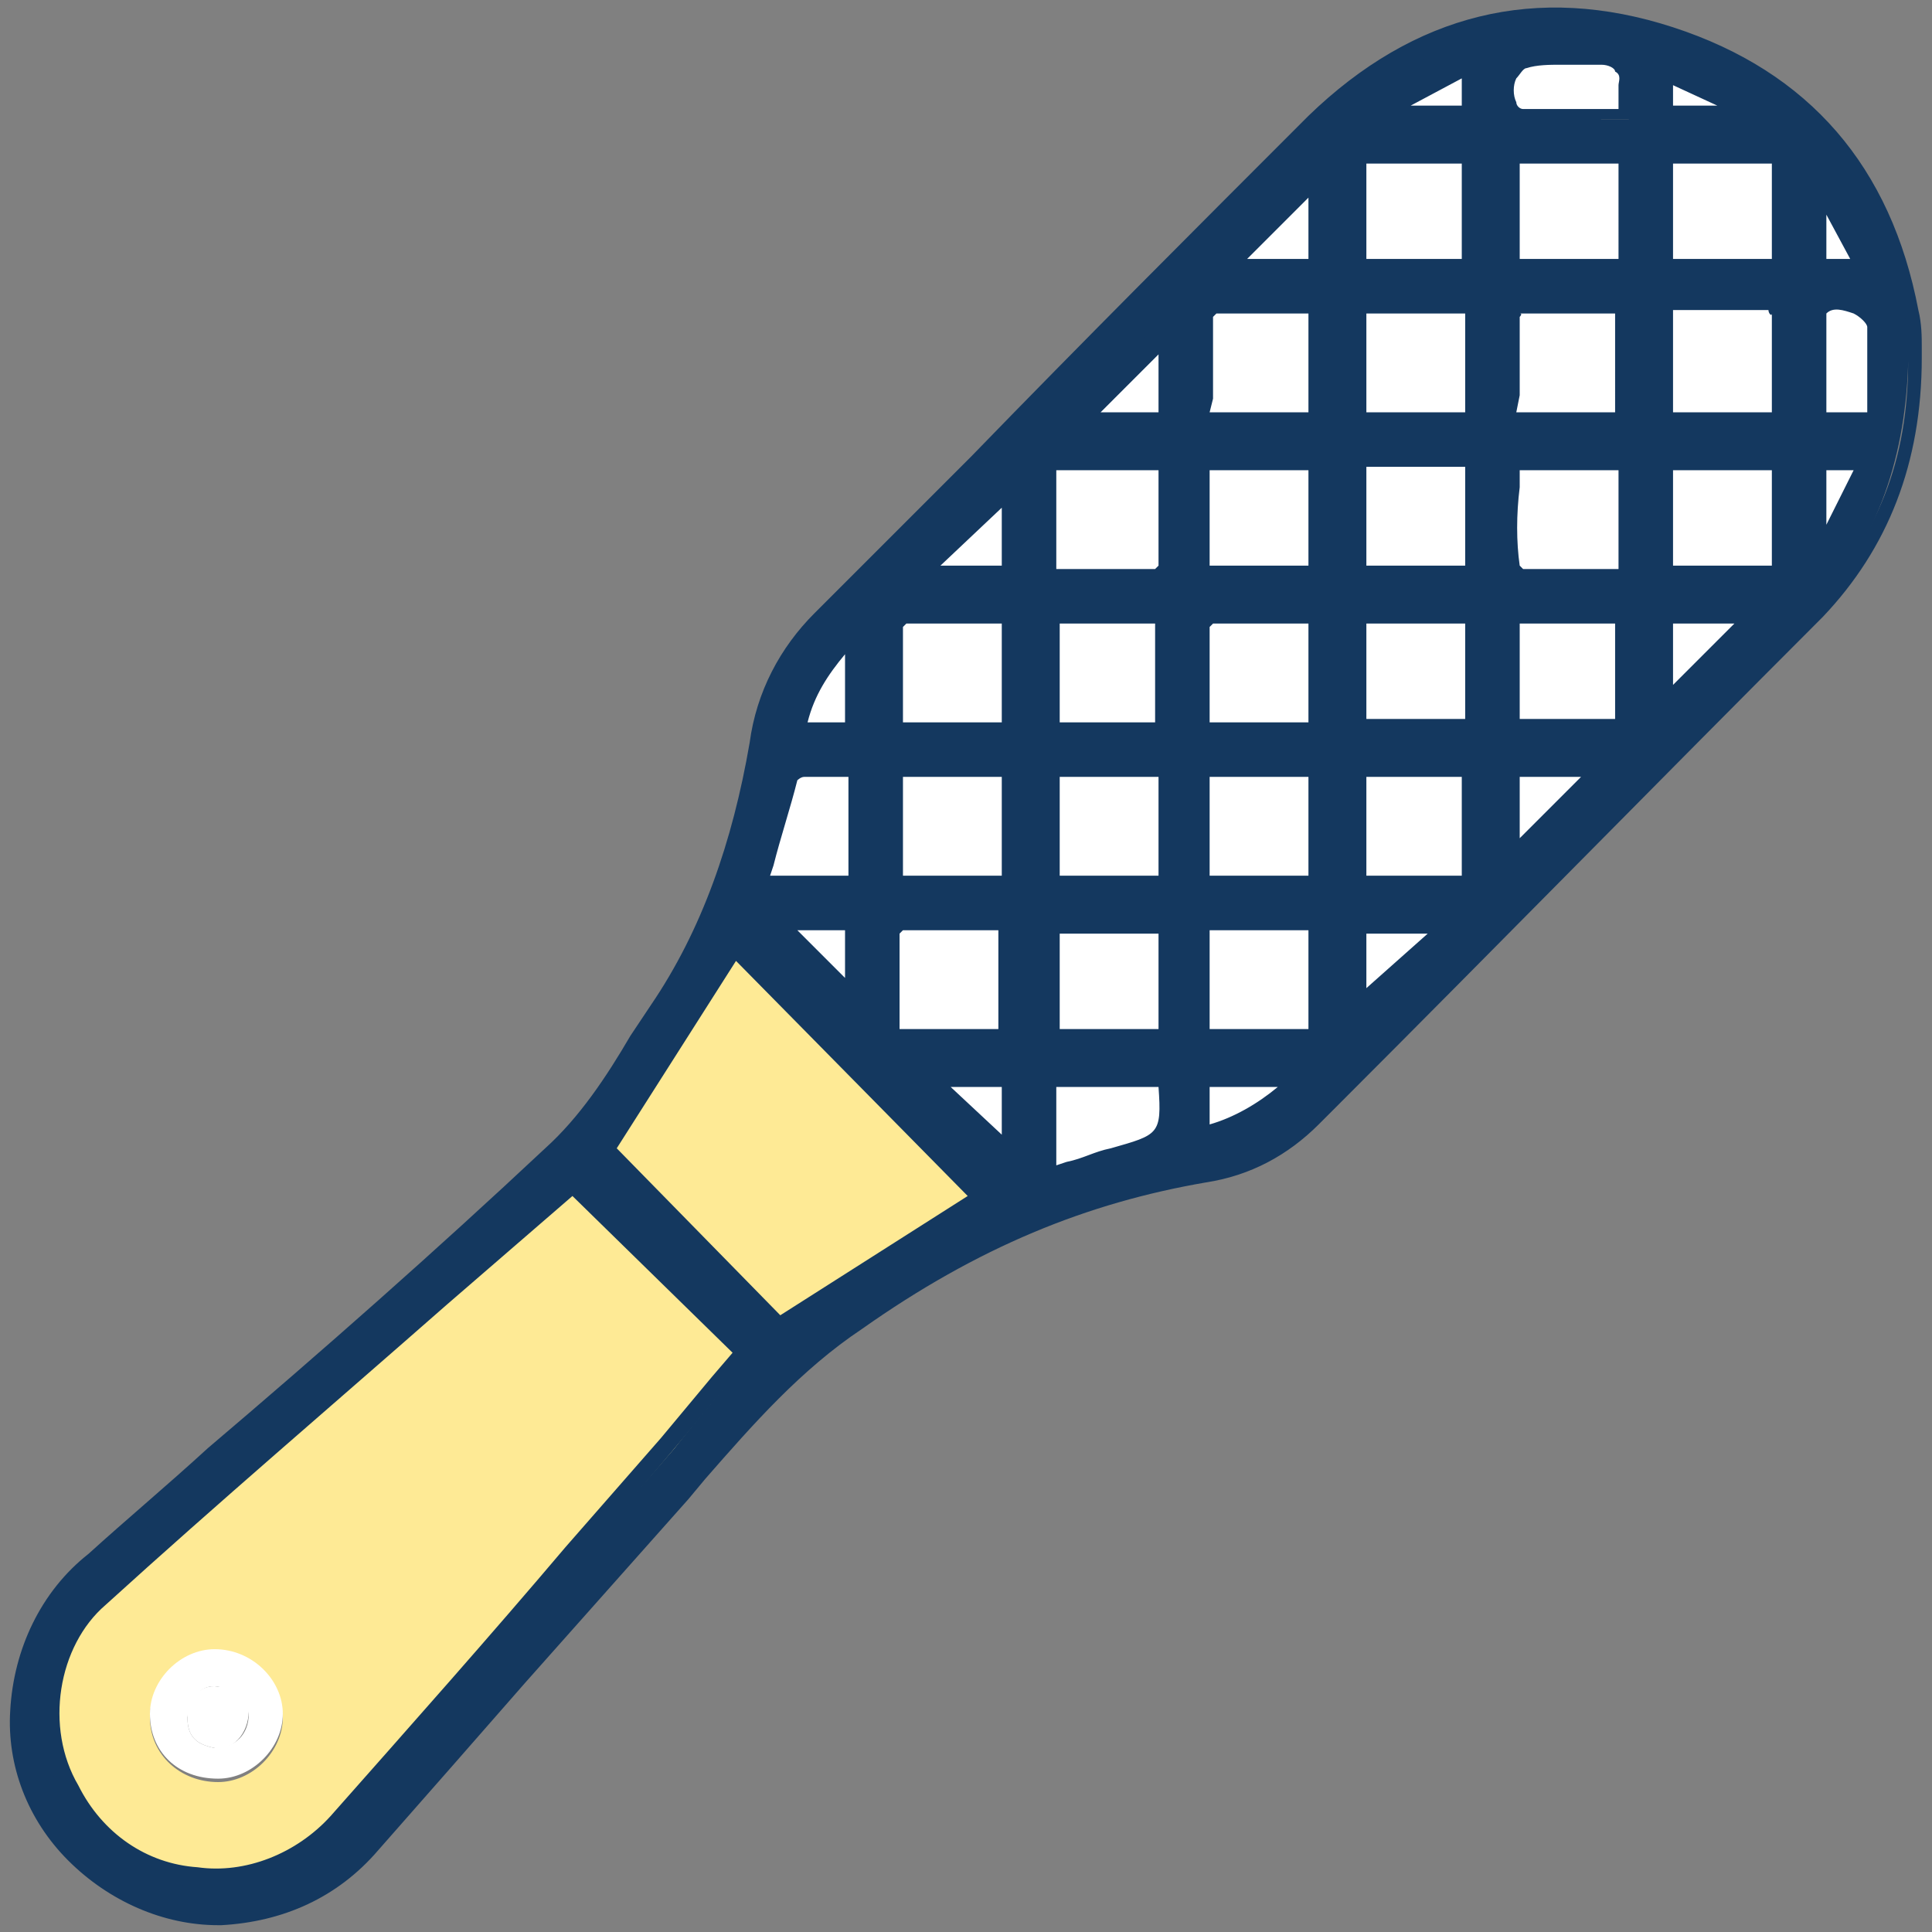 <?xml version="1.0" encoding="utf-8"?>
<!-- Generator: Adobe Illustrator 25.0.0, SVG Export Plug-In . SVG Version: 6.00 Build 0)  -->
<svg version="1.1" id="Layer_1" xmlns="http://www.w3.org/2000/svg" xmlns:xlink="http://www.w3.org/1999/xlink" x="0px" y="0px"
	 viewBox="0 0 56.7 56.7" style="enable-background:new 0 0 56.7 56.7;" xml:space="preserve">
<rect x="0" y="0" width="56.7" height="56.7" fill="#808080" stroke="none"/>
<style type="text/css">
	.st0{fill:#FEEA95;}
	.st1{fill:#FFFFFF;}
	.st2{fill:#14385F;}
</style>
<g>
	<path class="st0" d="M16.6,34.9c-4.5,4-9.1,8-13.6,12c-1.5,1.4-1.9,3.8-0.8,5.7c1.7,3.1,5.6,3.6,7.9,1c3.3-3.6,6.4-7.4,9.7-11
		c0.8-0.9,1.5-1.8,2.3-2.7c-1.8-1.8-3.5-3.5-5.1-5.2C16.8,34.8,16.6,34.8,16.6,34.9z M6.4,52.3c-1.1,0-2-0.8-2-1.9
		c0-1,0.8-1.9,1.9-1.9c1.1,0,1.9,0.8,2,1.9C8.3,51.4,7.4,52.3,6.4,52.3z"/>
	<path class="st0" d="M17.7,33.7c1.8,1.8,3.5,3.6,5.1,5.3c2-1.3,4.1-2.6,6.1-3.9c-2.4-2.4-4.9-4.9-7.4-7.4
		C20.3,29.8,19,31.9,17.7,33.7z"/>
	<path class="st1" d="M35.2,30.5c1.2,0,2.3,0,3.5,0c0-1.2,0-2.3,0-3.5c-1.2,0-2.3,0-3.5,0C35.2,28.2,35.2,29.4,35.2,30.5z"/>
	<path class="st1" d="M43.2,4.4c-1.2,0-2.3,0-3.5,0c0,1.2,0,2.3,0,3.5c1.2,0,2.3,0,3.5,0C43.2,6.7,43.2,5.6,43.2,4.4z"/>
	<path class="st1" d="M47.7,4.4c-1.2,0-2.3,0-3.5,0c0,1.2,0,2.3,0,3.5c1.2,0,2.3,0,3.5,0C47.7,6.7,47.7,5.6,47.7,4.4z"/>
	<path class="st1" d="M52.3,4.4c-1.2,0-2.3,0-3.5,0c0,1.2,0,2.3,0,3.5c1.2,0,2.4,0,3.5,0C52.3,6.7,52.3,5.6,52.3,4.4z"/>
	<path class="st1" d="M30.7,30.5c1.2,0,2.3,0,3.5,0c0-1.2,0-2.3,0-3.5c-1.2,0-2.3,0-3.5,0C30.7,28.2,30.7,29.3,30.7,30.5z"/>
	<path class="st1" d="M39.8,26c1.2,0,2.3,0,3.5,0c0-1.2,0-2.3,0-3.5c-1.2,0-2.3,0-3.5,0C39.8,23.7,39.8,24.8,39.8,26z"/>
	<path class="st1" d="M38.7,26c0-1.2,0-2.3,0-3.5c-1.2,0-2.3,0-3.5,0c0,1.2,0,2.3,0,3.5C36.4,26,37.6,26,38.7,26z"/>
	<path class="st1" d="M43.2,9c-1.2,0-2.3,0-3.5,0c0,1.2,0,2.3,0,3.5c1.2,0,2.3,0,3.5,0C43.2,11.2,43.2,10.1,43.2,9z"/>
	<path class="st1" d="M34.2,22.5c-1.2,0-2.3,0-3.5,0c0,1.2,0,2.3,0,3.5c1.2,0,2.3,0,3.5,0C34.2,24.8,34.2,23.7,34.2,22.5z"/>
	<path class="st1" d="M52,8.9c-1.1,0-2.1,0-3.2,0c0,1.2,0,2.4,0,3.5c1.2,0,2.3,0,3.6,0c0-1.1,0-2.1,0-3.2C52.3,9.1,52.2,8.9,52,8.9z
		"/>
	<path class="st1" d="M29.6,26c0-1.2,0-2.3,0-3.5c-1.2,0-2.3,0-3.5,0c0,1.2,0,2.3,0,3.5C27.4,26,28.5,26,29.6,26z"/>
	<path class="st1" d="M39.8,21.5c1.2,0,2.3,0,3.5,0c0-1.2,0-2.3,0-3.5c-1.2,0-2.3,0-3.5,0C39.8,19.1,39.8,20.3,39.8,21.5z"/>
	<path class="st1" d="M33.9,17c0.1,0,0.3-0.2,0.4-0.4c0.1-1,0-2,0-3.1c-1.2,0-2.4,0-3.6,0c0,1.2,0,2.3,0,3.5
		C31.8,17,32.9,17,33.9,17z"/>
	<path class="st1" d="M35.2,17c1.2,0,2.3,0,3.5,0c0-1.2,0-2.3,0-3.5c-1.2,0-2.4,0-3.5,0C35.2,14.7,35.2,15.8,35.2,17z"/>
	<path class="st1" d="M43.2,13.5c-1.2,0-2.3,0-3.5,0c0,1.2,0,2.3,0,3.5c1.2,0,2.3,0,3.5,0C43.2,15.7,43.2,14.6,43.2,13.5z"/>
	<path class="st1" d="M44.6,17c1,0.1,2,0,3.1,0c0-1.2,0-2.4,0-3.5c-1.2,0-2.3,0-3.5,0c0,1.1,0,2.1,0,3.2C44.2,16.8,44.5,17,44.6,17z
		"/>
	<path class="st1" d="M48.8,16.9c1.2,0,2.3,0,3.5,0c0-1.2,0-2.3,0-3.5c-1.2,0-2.4,0-3.5,0C48.8,14.7,48.8,15.8,48.8,16.9z"/>
	<path class="st1" d="M30.7,18c0,1.2,0,2.3,0,3.5c1.2,0,2.3,0,3.5,0c0-1.2,0-2.3,0-3.5C33,18,31.9,18,30.7,18z"/>
	<path class="st1" d="M29.7,17.9c-1.1,0-2.1,0-3.1,0c-0.2,0-0.4,0.2-0.4,0.3c-0.1,1.1,0,2.1,0,3.2c1.2,0,2.4,0,3.5,0
		C29.7,20.3,29.7,19.2,29.7,17.9z"/>
	<path class="st1" d="M38.7,17.9c-1.1,0-2.1,0-3.2,0c-0.1,0-0.3,0.2-0.3,0.4c0,1,0,2,0,3.1c1.2,0,2.3,0,3.5,0
		C38.7,20.3,38.7,19.1,38.7,17.9z"/>
	<path class="st1" d="M44.3,21.5c1.2,0,2.3,0,3.5,0c0-1.2,0-2.3,0-3.5c-1.2,0-2.3,0-3.5,0C44.3,19.2,44.3,20.3,44.3,21.5z"/>
	<path class="st1" d="M44.2,9.3c0,1,0,2,0,3.1c1.2,0,2.4,0,3.6,0c0-1.2,0-2.3,0-3.5c-1.1,0-2.1,0-3.2,0C44.5,8.9,44.2,9.2,44.2,9.3z
		"/>
	<path class="st1" d="M38.7,12.4c0-1.2,0-2.3,0-3.6c-1.1,0-2.1,0-3.1,0c-0.2,0-0.4,0.2-0.4,0.3c-0.1,1.1,0,2.1,0,3.2
		C36.4,12.4,37.6,12.4,38.7,12.4z"/>
	<path class="st1" d="M26.5,27c-0.1,0-0.4,0.2-0.4,0.4c-0.1,1,0,2,0,3.1c1.2,0,2.4,0,3.6,0c0-1.2,0-2.3,0-3.5
		C28.6,27,27.6,26.9,26.5,27z"/>
	<path class="st1" d="M25.2,22.5c-0.6,0-1.1,0-1.7,0c-0.2,0-0.4,0.1-0.5,0.3c-0.3,1.1-0.6,2.1-0.8,3.3c1,0,2,0,3,0
		C25.2,24.8,25.2,23.7,25.2,22.5z"/>
	<path class="st1" d="M34.2,31.6c-1.1,0-2.3,0-3.5,0c0,0.9,0,1.8,0,2.5c0,0.1,0.1,0.2,0.1,0.5c0.7-0.2,1.3-0.4,1.9-0.6
		c1.7-0.5,1.7-0.5,1.6-2.3C34.2,31.7,34.2,31.6,34.2,31.6z"/>
	<path class="st1" d="M53.4,9c-0.1,0.1-0.1,0.2-0.1,0.3c0,1,0,2,0,3.1c0.6,0,1.1,0,1.8,0c0-1,0.1-1.9,0-2.8C55,9,53.9,8.6,53.4,9z"
		/>
	<path class="st1" d="M47,1.6c-0.7,0-1.5-0.1-2.2,0c-0.2,0-0.5,0.3-0.6,0.5c-0.1,0.3-0.1,0.6,0,0.8c0.1,0.2,0.3,0.5,0.4,0.5
		c1,0.1,2,0,3.2,0c0-0.3-0.1-0.7,0-1C47.9,1.8,47.6,1.6,47,1.6z"/>
	<path class="st1" d="M48.8,20.8c1-0.9,1.9-1.9,2.8-2.8c-1,0-1.9,0-2.8,0C48.8,19,48.8,20,48.8,20.8z"/>
	<path class="st1" d="M44.3,25.3c0.9-0.9,1.9-1.8,2.9-2.8c-1,0-1.9,0-2.9,0C44.3,23.5,44.3,24.5,44.3,25.3z"/>
	<path class="st1" d="M39.8,29.7c0.9-0.8,1.9-1.8,2.8-2.7c-1,0-1.9,0-2.8,0C39.8,28,39.8,29,39.8,29.7z"/>
	<path class="st1" d="M34.2,9.7c-0.9,0.9-1.8,1.8-2.7,2.7c0.8,0,1.8,0,2.7,0C34.2,11.4,34.2,10.5,34.2,9.7z"/>
	<path class="st1" d="M29.6,14.3c-0.9,0.9-1.9,1.8-2.8,2.7c0.8,0,1.8,0,2.8,0C29.6,16,29.6,15,29.6,14.3z"/>
	<path class="st1" d="M38.7,5.1c-0.9,1-1.9,1.9-2.8,2.8c0.9,0,1.9,0,2.8,0C38.7,6.9,38.7,6,38.7,5.1z"/>
	<path class="st1" d="M25.2,27c-0.9,0-1.8,0-2.4,0c0.8,0.8,1.7,1.7,2.4,2.5C25.2,28.7,25.2,27.9,25.2,27z"/>
	<path class="st1" d="M29.7,34.1c0-0.7,0-1.6,0-2.5c-0.9,0-1.8,0-2.5,0C28,32.4,28.9,33.2,29.7,34.1z"/>
	<path class="st1" d="M35.2,33.4c1.2-0.2,2.1-0.8,3.1-1.8c-1.1,0-2.1,0-3.1,0C35.2,32.2,35.2,32.8,35.2,33.4z"/>
	<path class="st1" d="M25.2,18.5c-1,0.8-1.6,1.8-1.8,3.1c0.6,0,1.2,0,1.8,0C25.2,20.5,25.2,19.5,25.2,18.5z"/>
	<path class="st1" d="M53.3,16.1c0.1,0,0.2,0.1,0.2,0.1c0.5-0.9,0.9-1.8,1.4-2.8c-0.6,0-1.1,0-1.6,0C53.3,14.4,53.3,15.3,53.3,16.1z
		"/>
	<path class="st1" d="M43.3,3.4c0-0.5,0-0.9,0-1.5c-1,0.5-1.9,0.9-2.8,1.4c0.1,0.1,0.1,0.1,0.1,0.2C41.5,3.4,42.4,3.4,43.3,3.4z"/>
	<path class="st1" d="M53.5,5.4c-0.1,0.1-0.1,0.1-0.2,0.1c0,0.8,0,1.6,0,2.4c0.5,0,0.9,0,1.5,0C54.3,7,53.9,6.2,53.5,5.4z"/>
	<path class="st1" d="M51.3,3.2c-0.8-0.4-1.6-0.8-2.5-1.2c0,0.6,0,1,0,1.5c0.8,0,1.6,0,2.4,0C51.3,3.3,51.3,3.2,51.3,3.2z"/>
	<path class="st1" d="M6.3,48.4c-1,0-1.9,0.9-1.9,1.9c0,1.1,0.8,1.9,2,1.9c1,0,1.9-0.9,1.9-1.9C8.3,49.3,7.4,48.4,6.3,48.4z
		 M6.3,51.3c-0.5-0.1-0.8-0.3-0.8-0.9c0-0.5,0.4-1,0.9-0.9c0.5,0.1,0.8,0.3,0.9,0.8C7.3,50.9,6.9,51.3,6.3,51.3z"/>
	<path class="st1" d="M6.4,49.5c-0.5-0.1-1,0.4-0.9,0.9c0,0.6,0.3,0.8,0.8,0.9c0.5,0.1,1-0.4,1-1.1C7.3,49.8,6.9,49.5,6.4,49.5z"/>
	<path class="st2" d="M56,9.2c-0.8-4-3.1-6.8-7-8.1c-3.9-1.2-7.5-0.4-10.4,2.5c-4.9,4.8-9.7,9.7-14.5,14.5c-1,1-1.6,2.2-1.9,3.6
		c-0.5,2.8-1.4,5.4-3,7.9c-1,1.5-1.9,3.2-3.2,4.4c-4.4,4-8.9,7.9-13.4,11.8c-2.7,2.3-2.9,6.2-0.5,8.6c2.5,2.5,6.3,2.4,8.7-0.3
		c3.1-3.4,6-6.9,9.1-10.3c1.6-1.8,3.1-3.6,5.1-5c3.2-2.1,6.5-3.7,10.2-4.4c1.2-0.2,2.3-0.8,3.1-1.6c5-4.9,10-9.8,14.8-14.8
		c1.9-1.9,2.8-4.4,2.9-7.3C56.1,10.3,56.1,9.7,56,9.2z M48.8,1.9c0.8,0.5,1.7,0.8,2.5,1.2c0,0.1-0.1,0.2-0.1,0.2c-0.8,0-1.6,0-2.4,0
		C48.8,3,48.8,2.6,48.8,1.9z M43.3,1.8c0,0.6,0,1.1,0,1.5c-0.9,0-1.8,0-2.7,0c-0.1-0.1-0.1-0.1-0.1-0.2C41.4,2.7,42.3,2.3,43.3,1.8z
		 M39.8,4.4c1.1,0,2.3,0,3.5,0c0,1.1,0,2.3,0,3.5c-1.2,0-2.3,0-3.5,0C39.8,6.7,39.8,5.6,39.8,4.4z M39.8,9c1.2,0,2.3,0,3.5,0
		c0,1.2,0,2.3,0,3.5c-1.1,0-2.3,0-3.5,0C39.8,11.3,39.8,10.1,39.8,9z M39.8,13.5c1.2,0,2.3,0,3.5,0c0,1.1,0,2.3,0,3.5
		c-1.1,0-2.3,0-3.5,0C39.8,15.8,39.8,14.7,39.8,13.5z M38.7,5.1c0,0.8,0,1.8,0,2.8c-1,0-1.9,0-2.8,0C36.8,7,37.7,6.1,38.7,5.1z
		 M34.2,9.7c0,0.8,0,1.7,0,2.7c-1,0-1.9,0-2.7,0C32.4,11.6,33.3,10.6,34.2,9.7z M30.7,13.5c1.2,0,2.3,0,3.6,0c0,1.1,0,2.1,0,3.1
		c0,0.2-0.2,0.4-0.4,0.4c-1,0.1-2,0-3.2,0C30.7,15.8,30.7,14.7,30.7,13.5z M30.7,26c0-1.2,0-2.3,0-3.5c1.1,0,2.3,0,3.5,0
		c0,1.1,0,2.3,0,3.5C33,26,31.9,26,30.7,26z M34.2,27c0,1.1,0,2.3,0,3.5c-1.1,0-2.3,0-3.5,0c0-1.2,0-2.3,0-3.5
		C31.9,27,33,27,34.2,27z M30.7,21.5c0-1.2,0-2.3,0-3.5c1.1,0,2.3,0,3.5,0c0,1.1,0,2.3,0,3.5C33,21.5,31.9,21.5,30.7,21.5z
		 M29.7,14.3c0,0.8,0,1.7,0,2.7c-1,0-1.9,0-2.8,0C27.8,16.1,28.7,15.1,29.7,14.3z M26.2,18.2c0-0.1,0.3-0.3,0.4-0.3c1,0,2,0,3.1,0
		c0,1.2,0,2.4,0,3.5c-1.2,0-2.3,0-3.5,0C26.1,20.4,26.1,19.3,26.2,18.2z M29.7,22.5c0,1.2,0,2.3,0,3.5c-1.2,0-2.3,0-3.5,0
		c0-1.2,0-2.3,0-3.5C27.4,22.5,28.5,22.5,29.7,22.5z M25.2,18.5c0,1.1,0,2,0,3.1c-0.7,0-1.2,0-1.8,0C23.5,20.3,24.2,19.3,25.2,18.5z
		 M23,22.8c0.1-0.1,0.3-0.2,0.5-0.3c0.5-0.1,1.1,0,1.7,0c0,1.2,0,2.4,0,3.5c-1,0-2,0-3,0C22.5,24.9,22.7,23.8,23,22.8z M25.2,27
		c0,0.9,0,1.8,0,2.5c-0.8-0.8-1.6-1.6-2.4-2.5C23.4,27,24.3,27,25.2,27z M19.8,42.5c-3.2,3.7-6.4,7.4-9.7,11c-2.3,2.6-6.3,2.1-7.9-1
		c-1-1.8-0.7-4.3,0.8-5.7c4.5-4,9.1-8,13.6-12c0.1-0.1,0.2-0.1,0.3-0.2c1.8,1.8,3.4,3.5,5.1,5.2C21.3,40.7,20.5,41.6,19.8,42.5z
		 M22.9,39c-1.7-1.8-3.4-3.5-5.1-5.3c1.2-1.9,2.5-4,3.8-6c2.5,2.5,4.9,4.9,7.4,7.4C26.9,36.4,24.9,37.7,22.9,39z M29.7,34.1
		c-0.8-0.8-1.7-1.6-2.5-2.5c0.7,0,1.6,0,2.5,0C29.7,32.5,29.7,33.3,29.7,34.1z M29.7,30.5c-1.2,0-2.3,0-3.6,0c0-1.1,0-2.1,0-3.1
		c0-0.1,0.2-0.4,0.4-0.4c1-0.1,2,0,3.1,0C29.7,28.2,29.7,29.3,29.7,30.5z M32.6,34c-0.6,0.2-1.2,0.4-1.9,0.6c0-0.2-0.1-0.3-0.1-0.5
		c0-0.8,0-1.6,0-2.5c1.2,0,2.3,0,3.5,0c0.1,0.1,0.1,0.1,0.1,0.1C34.4,33.5,34.4,33.5,32.6,34z M35.2,9.3c0-0.1,0.3-0.3,0.4-0.3
		c1-0.1,2,0,3.1,0c0,1.2,0,2.4,0,3.6c-1.2,0-2.3,0-3.5,0C35.2,11.4,35.2,10.3,35.2,9.3z M35.2,18.3c0-0.1,0.2-0.4,0.3-0.4
		c1.1-0.1,2.1,0,3.2,0c0,1.2,0,2.3,0,3.5c-1.2,0-2.3,0-3.5,0C35.2,20.4,35.2,19.4,35.2,18.3z M38.7,22.5c0,1.1,0,2.3,0,3.5
		c-1.1,0-2.3,0-3.5,0c0-1.1,0-2.3,0-3.5C36.4,22.5,37.5,22.5,38.7,22.5z M35.2,33.4c0-0.6,0-1.2,0-1.8c1,0,1.9,0,3.1,0
		C37.4,32.5,36.4,33.2,35.2,33.4z M38.7,30.5c-1.2,0-2.3,0-3.5,0c0-1.1,0-2.3,0-3.5c1.1,0,2.3,0,3.5,0
		C38.7,28.2,38.7,29.3,38.7,30.5z M38.7,17c-1.2,0-2.3,0-3.5,0c0-1.2,0-2.3,0-3.5c1.1,0,2.3,0,3.5,0C38.7,14.7,38.7,15.8,38.7,17z
		 M39.8,29.7c0-0.7,0-1.6,0-2.7c1,0,1.9,0,2.8,0C41.6,28,40.6,28.9,39.8,29.7z M43.2,26c-1.2,0-2.3,0-3.5,0c0-1.2,0-2.3,0-3.5
		c1.1,0,2.3,0,3.5,0C43.2,23.7,43.2,24.8,43.2,26z M43.3,21.5c-1.1,0-2.3,0-3.5,0c0-1.1,0-2.3,0-3.5c1.2,0,2.3,0,3.5,0
		C43.3,19.2,43.3,20.3,43.3,21.5z M44.2,13.5c1.2,0,2.3,0,3.5,0c0,1.1,0,2.3,0,3.5c-1.1,0-2.1,0-3.1,0c-0.2,0-0.4-0.2-0.4-0.3
		C44.2,15.6,44.2,14.6,44.2,13.5z M44.3,25.3c0-0.8,0-1.8,0-2.8c1,0,1.9,0,2.9,0C46.2,23.5,45.2,24.4,44.3,25.3z M47.8,21.5
		c-1.1,0-2.3,0-3.5,0c0-1.1,0-2.3,0-3.5c1.2,0,2.3,0,3.5,0C47.8,19.1,47.8,20.3,47.8,21.5z M47.8,12.4c-1.2,0-2.3,0-3.6,0
		c0-1.1,0-2.1,0-3.1c0-0.1,0.2-0.4,0.3-0.4c1.1-0.1,2.1,0,3.2,0C47.8,10.1,47.8,11.2,47.8,12.4z M44.2,7.9c0-1.1,0-2.3,0-3.5
		c1.2,0,2.3,0,3.5,0c0,1.1,0,2.3,0,3.5C46.6,7.9,45.5,7.9,44.2,7.9z M47.8,2.5c-0.1,0.3,0,0.6,0,1c-1.1,0-2.1,0-3.2,0
		c-0.2,0-0.3-0.3-0.4-0.5c-0.1-0.3-0.1-0.6,0-0.8c0.1-0.2,0.3-0.5,0.6-0.5c0.7-0.1,1.5-0.1,2.2,0C47.6,1.6,47.9,1.8,47.8,2.5z
		 M48.8,4.4c1.2,0,2.3,0,3.5,0c0,1.1,0,2.3,0,3.5c-1.1,0-2.3,0-3.5,0C48.8,6.7,48.8,5.6,48.8,4.4z M48.8,20.8c0-0.8,0-1.8,0-2.8
		c0.9,0,1.9,0,2.8,0C50.7,19,49.8,19.9,48.8,20.8z M52.3,16.9c-1.2,0-2.3,0-3.5,0c0-1.1,0-2.3,0-3.5c1.1,0,2.3,0,3.5,0
		C52.3,14.7,52.3,15.7,52.3,16.9z M48.8,12.4c0-1.1,0-2.3,0-3.5c1.1,0,2.1,0,3.2,0c0.1,0,0.3,0.2,0.3,0.3c0,1.1,0,2.1,0,3.2
		C51.1,12.4,50,12.4,48.8,12.4z M53.3,5.4c0.1-0.1,0.1-0.1,0.2-0.1c0.4,0.8,0.8,1.6,1.3,2.5c-0.6,0-1,0-1.5,0
		C53.3,7.1,53.3,6.3,53.3,5.4z M53.5,16.2c-0.1,0-0.2-0.1-0.2-0.1c0-0.8,0-1.8,0-2.7c0.5,0,1,0,1.6,0C54.4,14.5,54,15.3,53.5,16.2z
		 M55.1,12.4c-0.7,0-1.2,0-1.8,0c0-1.1,0-2.1,0-3.1c0-0.1,0.1-0.3,0.1-0.3c0.5-0.4,1.6,0,1.7,0.6C55.1,10.5,55.1,11.4,55.1,12.4z"/>
	<path class="st2" d="M6.4,56.5c-1.6,0-3.2-0.7-4.4-1.9c-1.2-1.2-1.8-2.8-1.7-4.4c0.1-1.8,0.9-3.5,2.3-4.6c1.1-1,2.3-2,3.5-3.1
		c3.3-2.8,6.7-5.8,9.9-8.8c1-0.9,1.8-2.1,2.5-3.3c0.2-0.3,0.4-0.6,0.6-0.9c1.5-2.2,2.4-4.8,2.9-7.7c0.2-1.5,0.9-2.8,1.9-3.8
		c1.5-1.5,3.1-3.1,4.6-4.6c3.2-3.3,6.6-6.7,9.9-10c3.1-3,6.7-3.9,10.7-2.6c4,1.3,6.4,4.1,7.2,8.3c0.1,0.4,0.1,0.8,0.1,1.1
		c0,0.1,0,0.2,0,0.3c0,3.1-1,5.6-2.9,7.6c-4.8,4.8-9.6,9.7-14.3,14.4l-0.5,0.5c-0.9,0.9-2,1.5-3.3,1.7c-3.5,0.6-6.7,1.9-10.1,4.3
		c-1.8,1.2-3.2,2.8-4.6,4.4L20.2,44c-1.6,1.8-3.2,3.6-4.8,5.4c-1.4,1.6-2.8,3.2-4.3,4.9c-1.2,1.4-2.8,2.1-4.6,2.2
		C6.5,56.5,6.5,56.5,6.4,56.5z M45.6,0.9c-2.5,0-4.8,1-6.7,3c-3.3,3.2-6.7,6.6-10,9.9c-1.5,1.5-3.1,3.1-4.6,4.6
		c-1,1-1.5,2.1-1.8,3.5c-0.5,3-1.5,5.7-3.1,8c-0.2,0.3-0.4,0.6-0.6,0.9c-0.8,1.2-1.6,2.5-2.7,3.5c-3.2,3-6.6,5.9-9.9,8.8
		C5.3,44,4.1,45,3,46c-1.2,1.1-2,2.6-2,4.2c-0.1,1.5,0.5,2.9,1.5,4C3.6,55.3,5,56,6.6,55.9c1.6-0.1,3-0.7,4.1-2
		c1.4-1.6,2.8-3.2,4.3-4.9c1.6-1.8,3.2-3.6,4.8-5.4l0.5-0.6c1.4-1.6,2.8-3.2,4.7-4.5c3.6-2.4,6.8-3.8,10.4-4.4
		c1.1-0.2,2.1-0.7,2.9-1.5l0.5-0.5c4.7-4.7,9.6-9.6,14.4-14.4c1.9-1.9,2.8-4.2,2.8-7.1c0-0.1,0-0.2,0-0.3c0-0.3,0-0.7-0.1-1
		c-0.9-4.1-3.2-6.7-6.9-8C47.8,1,46.7,0.9,45.6,0.9z M6.4,55.5c-0.2,0-0.4,0-0.6-0.1c-1.7-0.2-3.2-1.2-4-2.8c-1.1-2-0.7-4.6,0.9-6.1
		c3.3-2.9,6.7-5.9,10-8.8l3.6-3.2c0.1-0.1,0.1-0.1,0.2-0.2l0.3-0.2l5.5,5.5l-1,1.1c-0.5,0.6-1,1.2-1.5,1.8l-2.7,3.2
		c-2.3,2.6-4.6,5.3-7,7.9C9.2,54.9,7.9,55.5,6.4,55.5z M16.8,35.1C16.8,35.1,16.8,35.1,16.8,35.1l-3.7,3.2c-3.3,2.9-6.7,5.8-10,8.8
		c-1.4,1.2-1.8,3.6-0.8,5.3c0.7,1.4,2,2.3,3.5,2.4c1.4,0.2,2.9-0.4,3.9-1.5c2.3-2.6,4.7-5.3,6.9-7.9l2.8-3.2c0.5-0.6,1-1.2,1.5-1.8
		l0.6-0.7L16.8,35.1z M22.9,39.4l-5.5-5.7l4.2-6.5l7.9,7.9L22.9,39.4z M18.1,33.7l4.8,4.9l5.5-3.5l-6.8-6.9L18.1,33.7z M30.5,35
		l-0.1-0.5c0-0.1-0.1-0.2-0.1-0.3c0-0.6,0-1.2,0-1.9v-1h4l0.1,0.2c0.1,0.1,0.1,0.2,0.1,0.2c0.2,1.9,0.1,2.1-1.8,2.6L32.6,34l0.1,0.3
		c-0.4,0.1-0.8,0.2-1.3,0.4L30.5,35z M31,31.9v0.3c0,0.6,0,1.2,0,1.9c0,0,0,0,0,0.1l0.3-0.1c0.5-0.1,0.8-0.3,1.3-0.4
		c1.4-0.4,1.5-0.4,1.4-1.8L31,31.9L31,31.9z M30,34.8l-3.6-3.5H30V34.8z M27.9,31.9l1.5,1.4v-1.4H27.9z M34.9,33.7v-2.5H39l-0.5,0.5
		c-1,1.1-2,1.7-3.2,1.9L34.9,33.7z M35.5,31.9V33c0.7-0.2,1.4-0.6,2-1.1H35.5z M39,30.8H35v-4.1H39V30.8z M35.5,30.2h2.9v-2.9h-2.9
		V30.2z M30,30.8h-4.1v-1.1c0-0.8,0-1.6,0-2.4c0-0.3,0.4-0.7,0.7-0.7c0.7,0,1.5,0,2.3,0H30V30.8z M26.4,30.2h2.9v-2.9h-0.5
		c-0.8,0-1.5,0-2.3,0l-0.1,0.1c0,0.7,0,1.5,0,2.3V30.2z M34.5,30.8h-4.1v-4.1h4.1V30.8z M31.1,30.2h2.9v-2.8h-2.9V30.2z M39.4,30.4
		v-3.7h4L39.4,30.4z M40.1,27.3V29l1.8-1.6H40.1z M25.5,30.2L22,26.7h3.5V30.2z M23.4,27.3l1.4,1.4v-1.4H23.4z M43.6,26.3h-4.1v-4.1
		h4.1V26.3z M40.1,25.7h2.8v-2.9h-2.8V25.7z M30,26.3h-4.1v-4.1H30V26.3z M26.5,25.7h2.9v-2.9h-2.9V25.7z M34.5,26.3h-4.1v-4.1h4.1
		V26.3z M31.1,25.7h2.9v-2.9h-2.9V25.7z M25.5,26.3h-3.7l0.3-1.1c0.2-0.8,0.5-1.8,0.7-2.6c0.1-0.3,0.5-0.5,0.7-0.5
		c0.4,0,0.8,0,1.2,0h0.8V26.3z M22.6,25.7h2.3v-2.9h-0.2c-0.4,0-0.8,0-1.1,0c-0.1,0-0.2,0.1-0.2,0.1c-0.2,0.8-0.5,1.7-0.7,2.5
		L22.6,25.7z M39,26.3h-4.1v-4.1H39V26.3z M35.5,25.7h2.9v-2.9h-2.9V25.7z M44,26v-3.8h3.9L44,26z M44.6,22.8v1.8l1.8-1.8H44.6z
		 M25.5,21.8h-2.5l0.1-0.3c0.2-1.2,0.8-2.3,1.9-3.2l0.5-0.5L25.5,21.8z M23.7,21.2h1.1v-2C24.3,19.8,23.9,20.4,23.7,21.2z
		 M34.5,21.8h-4.1v-4.1h4.1V21.8z M31.1,21.2h2.8v-2.9h-2.8V21.2z M39,21.8h-4.1v-1.1c0-0.8,0-1.6,0-2.4c0-0.3,0.3-0.7,0.6-0.7
		c0.8,0,1.6,0,2.5,0h1V21.8z M35.5,21.2h2.9v-2.9H38c-0.8,0-1.6,0-2.4,0c0,0-0.1,0.1-0.1,0.1c0,0.8,0,1.5,0,2.3L35.5,21.2z M30,21.8
		h-4.1v-1c0-0.8,0-1.7,0-2.5c0-0.3,0.5-0.6,0.7-0.6c0.7,0,1.5,0,2.3,0h1.1L30,21.8z M26.5,21.2h2.9v-2.9h-0.5c-0.8,0-1.5,0-2.3,0
		c0,0-0.1,0.1-0.1,0.1c0,0.8,0,1.6,0,2.4L26.5,21.2z M43.6,21.7h-4.1v-4.1h4.1V21.7z M40.1,21.1H43v-2.8h-2.9V21.1z M48,21.7H44
		v-4.1H48V21.7z M44.6,21.1h2.8v-2.8h-2.8V21.1z M48.5,21.6v-3.8h3.9L48.5,21.6z M49.1,18.3v1.8l1.8-1.8H49.1z M46.2,17.3
		c-0.5,0-1.1,0-1.6,0c-0.3,0-0.7-0.3-0.7-0.7c0-0.8,0-1.6,0-2.4v-1.1h4.1v4.1H47C46.7,17.3,46.4,17.3,46.2,17.3z M44.6,16.6l0.1,0.1
		c0.7,0,1.5,0,2.3,0h0.5v-2.9h-2.9v0.5C44.5,15.1,44.5,15.9,44.6,16.6C44.5,16.6,44.6,16.6,44.6,16.6z M32.3,17.3
		c-0.2,0-0.5,0-0.7,0h-1.1v-4.1h4.1v1.1c0,0.8,0,1.6,0,2.3c0,0.3-0.3,0.7-0.7,0.7C33.3,17.3,32.8,17.3,32.3,17.3z M31,16.7h0.5
		c0.8,0,1.6,0,2.4,0l0.1-0.1c0-0.7,0-1.5,0-2.3v-0.5H31L31,16.7L31,16.7z M30,17.3h-3.9l3.8-3.7L30,17.3L30,17.3z M27.6,16.6h1.8
		v-1.7L27.6,16.6z M39,17.3h-4.1v-4.1H39V17.3z M35.5,16.6h2.9v-2.8h-2.9V16.6z M43.6,17.3h-4.1v-4.1h4.1V17.3z M40.1,16.6h2.9v-2.9
		h-2.9V16.6z M52.6,17.3h-4.1v-4.1h4.1V17.3z M49.1,16.6H52v-2.8h-2.9V16.6z M53.7,16.6l-0.6-0.2L53,16.2v-3h2.4L53.7,16.6z
		 M53.6,13.8v1.6l0.8-1.6H53.6z M34.5,12.7h-3.8L34.5,9V12.7z M32.3,12.1h1.7v-1.7L32.3,12.1z M39,12.7h-4.1v-1c0-0.8,0-1.6,0-2.4
		c0-0.3,0.5-0.6,0.7-0.7c0.7,0,1.5,0,2.3,0H39V12.7z M35.5,12.1h2.9V9.2H38c-0.8,0-1.5,0-2.3,0c0,0-0.1,0.1-0.1,0.1
		c0,0.8,0,1.6,0,2.4L35.5,12.1z M52.7,12.7h-4.1V8.6h1c0.8,0,1.7,0,2.5,0c0.3,0,0.6,0.3,0.6,0.6c0,0.8,0,1.6,0,2.4V12.7z M49.1,12.1
		H52v-0.5c0-0.8,0-1.6,0-2.4c0,0.1-0.1,0-0.1-0.1c-0.7,0-1.6,0-2.4,0h-0.4L49.1,12.1z M55.4,12.7H53v-1.1c0-0.8,0-1.6,0-2.4
		c0-0.2,0.1-0.4,0.2-0.6c0.4-0.3,1-0.2,1.4-0.1c0.5,0.2,0.7,0.6,0.8,0.9c0.1,0.7,0,1.3,0,2c0,0.3,0,0.6,0,0.8V12.7z M53.6,12.1h1.2
		c0-0.2,0-0.4,0-0.6c0-0.7,0-1.3,0-1.9c0-0.1-0.2-0.3-0.4-0.4c-0.3-0.1-0.6-0.2-0.8,0c0,0,0,0.1,0,0.1c0,0.8,0,1.6,0,2.4V12.1z
		 M48.1,12.7H44v-1.1c0-0.8,0-1.6,0-2.4c0-0.3,0.3-0.7,0.6-0.7c0.8,0,1.6,0,2.5,0h1.1L48.1,12.7z M44.5,12.1h2.9V9.2H47
		c-0.8,0-1.6,0-2.4,0c0.1,0,0,0.1,0,0.1c0,0.7,0,1.5,0,2.3L44.5,12.1z M43.6,12.7h-4.1V8.7h4.1V12.7z M40.1,12.1h2.9V9.2h-2.9V12.1z
		 M43.6,8.2h-4.1V4.1h4.1V8.2z M40.1,7.6h2.8V4.8h-2.8V7.6z M39,8.2h-3.8L39,4.4V8.2z M36.6,7.6h1.8V5.8L36.6,7.6z M48.1,8.2H44V4.1
		h4.1V8.2z M44.6,7.6h2.9V4.8h-2.9V7.6z M55.3,8.2H53V5.3L53.6,5L55.3,8.2z M53.6,7.6h0.7l-0.7-1.3V7.6z M52.6,8.2h-4.1V4.1h4.1V8.2
		z M49.1,7.6H52V4.8h-2.9V7.6z M46.2,3.7c-0.6,0-1.1,0-1.6,0c-0.3,0-0.6-0.4-0.7-0.7c-0.1-0.2-0.1-0.7,0-1.1
		c0.1-0.3,0.5-0.7,0.8-0.7c0.7-0.1,1.3-0.1,2,0H47c0.5,0,0.7,0.1,1,0.3c0.2,0.2,0.2,0.5,0.2,0.9c-0.1,0.2,0,0.3,0,0.5
		c0,0.1,0,0.2,0,0.3v0.3H47C46.7,3.7,46.5,3.7,46.2,3.7z M45.8,1.9c-0.3,0-0.7,0-1,0.1c-0.1,0-0.2,0.2-0.3,0.3
		c-0.1,0.2-0.1,0.5,0,0.7c0,0.1,0.1,0.2,0.2,0.2c0.7,0,1.5,0,2.3,0h0.5c0-0.2,0-0.5,0-0.7c0-0.1,0.1-0.3-0.1-0.4
		C47.4,2,47.2,1.9,47,1.9h-0.3C46.4,1.9,46.2,1.9,45.8,1.9z M51.4,3.7h-2.9V1.4L51.7,3L51.4,3.7z M49.1,3.1h1.3l-1.3-0.6V3.1z
		 M43.6,3.7h-3.2l-0.3-0.6l3.5-1.7L43.6,3.7z M41.4,3.1h1.5V2.3L41.4,3.1z"/>
</g>
</svg>
